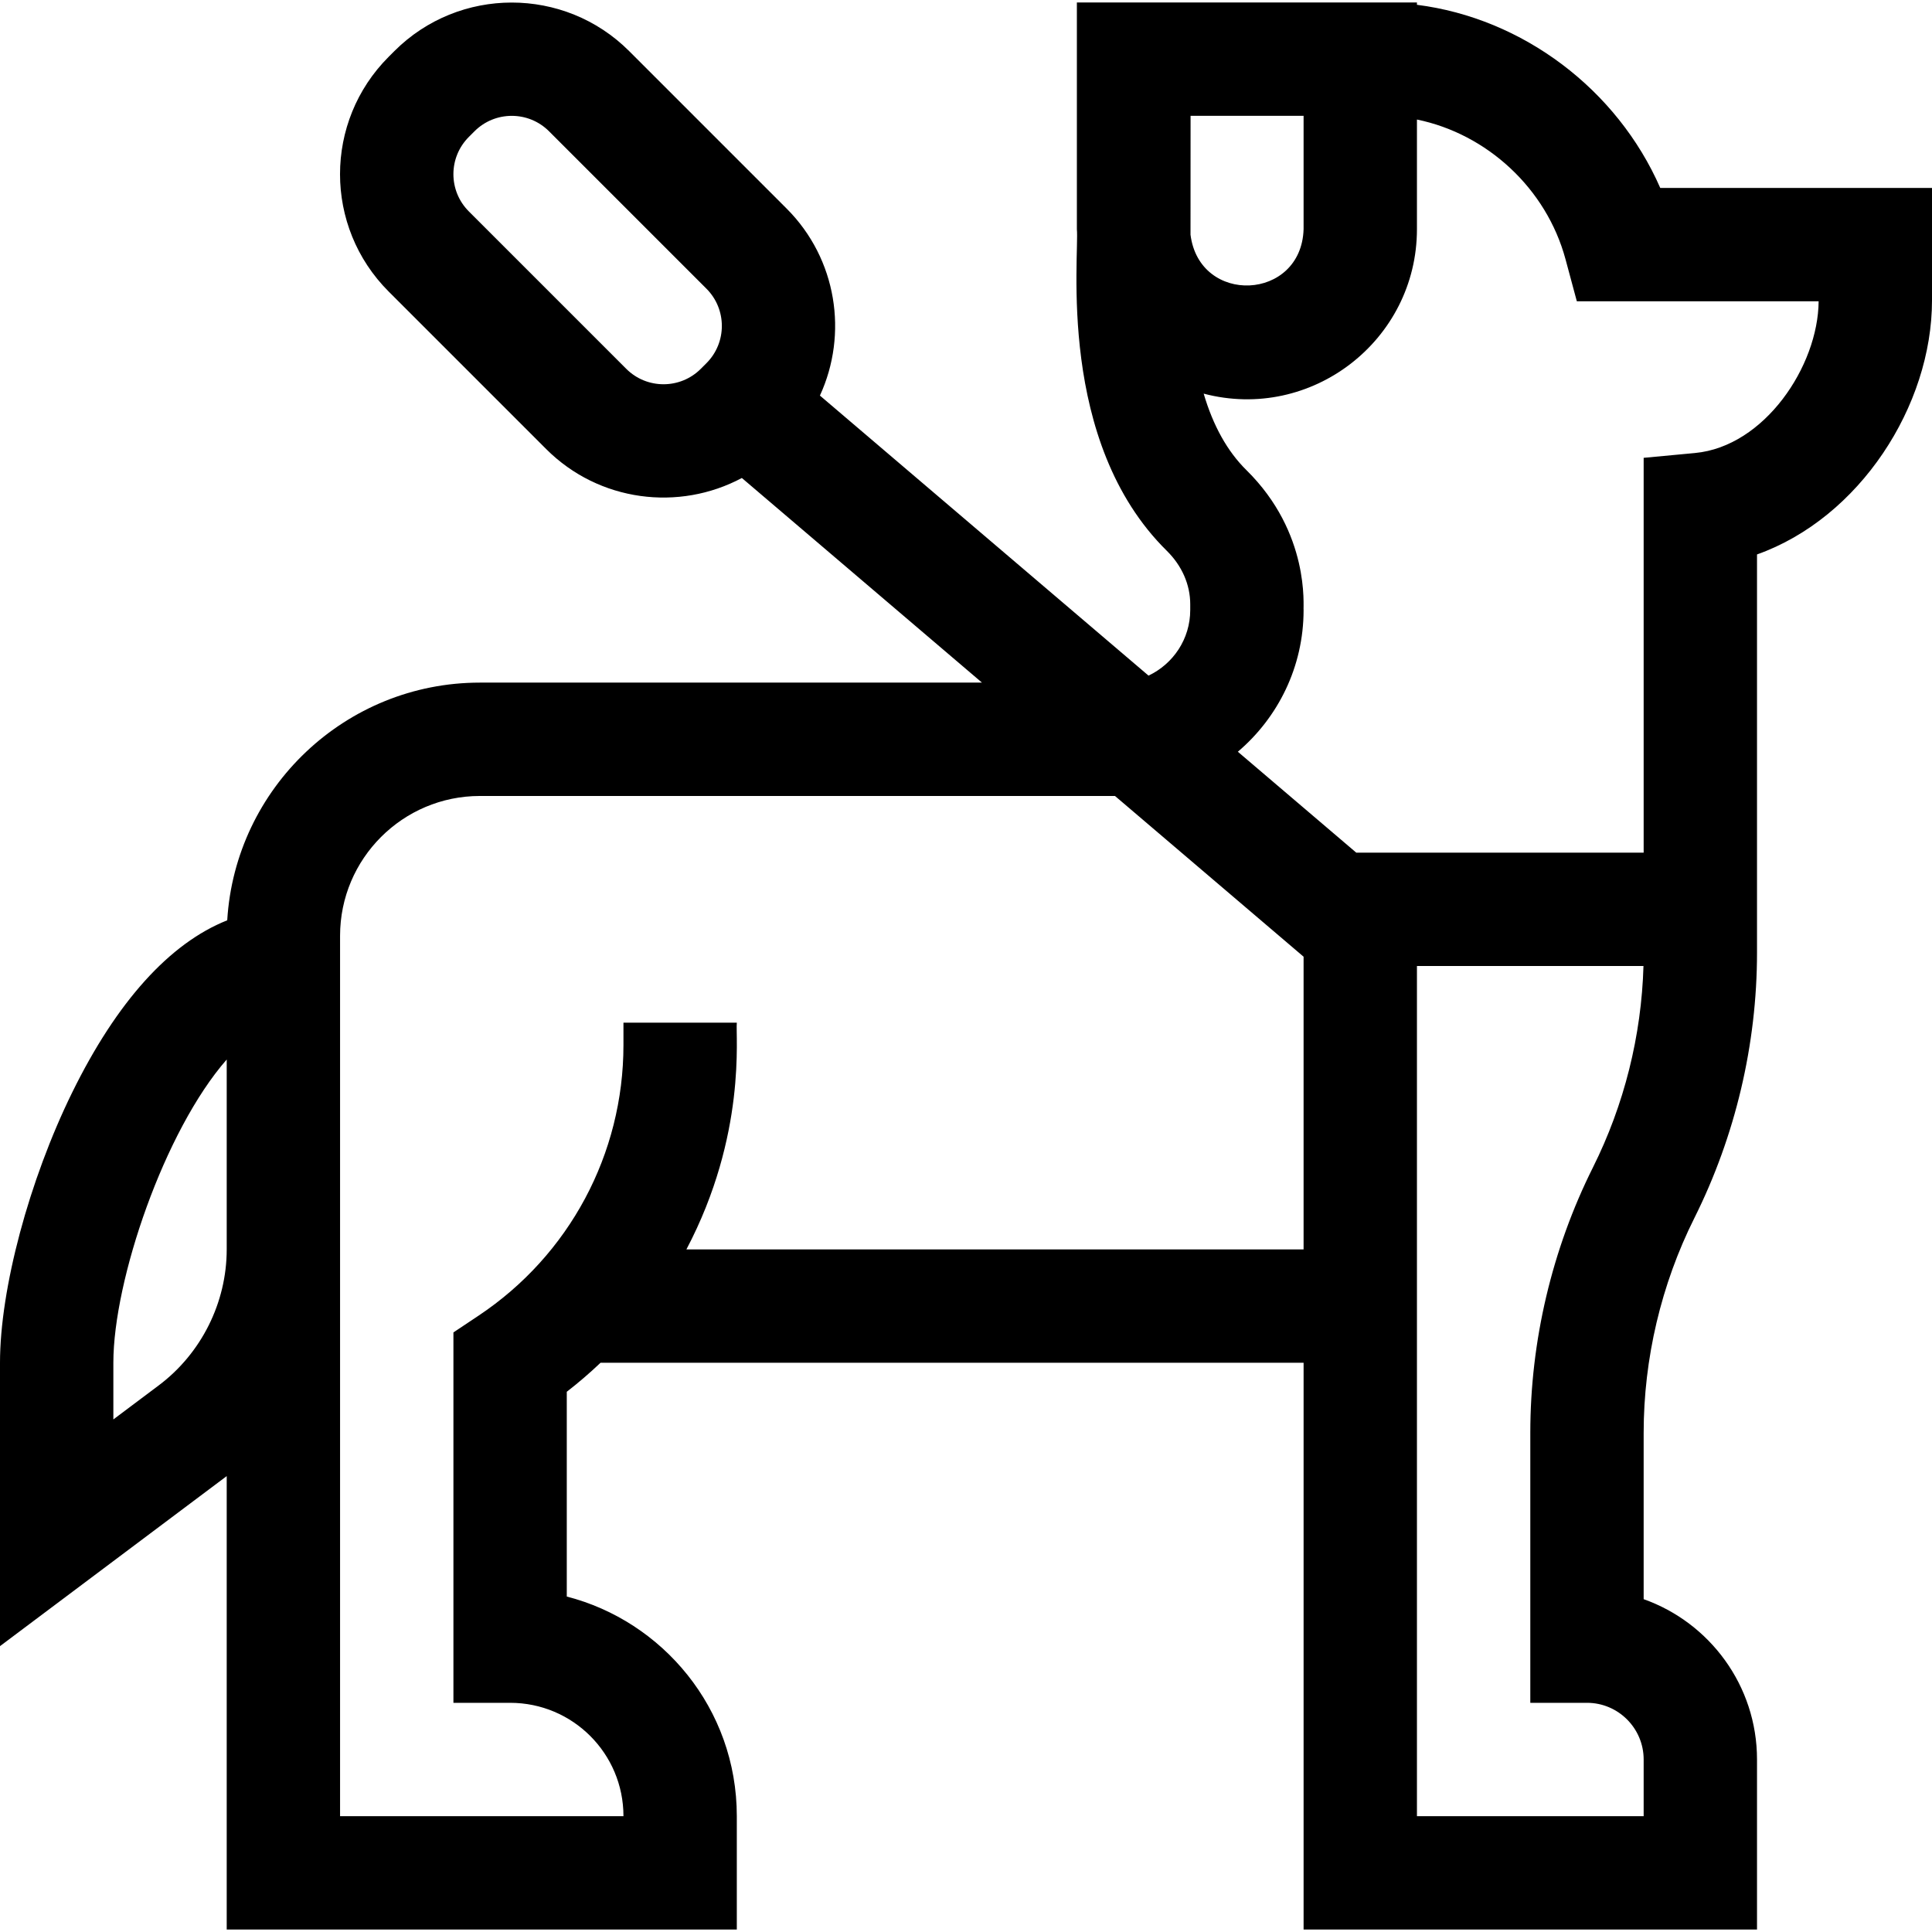 <svg id="Layer_1" enable-background="new 0 0 511.31 511.31" height="512" viewBox="0 0 511.31 511.31" width="512" xmlns="http://www.w3.org/2000/svg"><path d="m439.391 49.735c-11.419-26.081-36.365-44.92-64.392-48.466v-.614c-18.363 0-71.479 0-90 0v60c.683 6.936-5.508 56.246 23.81 85.127 3.992 3.933 6.19 8.95 6.19 14.129v1.539c0 7.667-4.526 14.278-11.036 17.355l-86.969-74.115c7.482-16.239 4.544-36.136-8.818-49.499l-41.667-41.668c-17.134-17.13-45.009-17.13-62.139.002l-1.5 1.5c-17.172 17.171-17.175 44.966 0 62.139l41.667 41.668c14.027 14.026 35.192 16.543 51.798 7.669l63.546 54.154h-132.881c-35.568 0-64.739 27.863-66.863 62.906-15.23 6.052-29.211 21.495-41.028 45.555-11.429 23.273-19.109 52.022-19.109 71.539v75l60-45v120h135v-30c0-28.597-19.764-51.654-45-58.12v-54.199c3.126-2.418 6.102-4.987 8.938-7.681h186.062v150h120v-45c0-19.557-12.539-36.239-30-42.43v-44.029c0-19.626 4.64-39.278 13.416-56.833 10.85-21.698 16.584-45.989 16.584-70.249v-105.38c27.149-9.658 46.311-39.326 46.311-67.239v-29.76h-71.92zm-94.392-19.08v30c-.583 18.996-27.559 20.202-29.926 1.46l.016-31.46zm-179.25 66.963-41.667-41.668c-5.448-5.447-5.449-14.264 0-19.713l1.5-1.5c5.436-5.435 14.278-5.434 19.713 0l41.667 41.667c5.435 5.435 5.435 14.278 0 19.713l-1.5 1.499c-5.433 5.437-14.278 5.437-19.713.002zm-123.749 269.037-12 9v-15c0-21.834 13.514-61.43 30-80.25v50.25c0 14.089-6.729 27.547-18 36zm139.662-36c15.991-30.372 12.965-56.541 13.338-60h-30v5.92c0 28.836-14.325 55.603-38.321 71.6l-6.679 4.453v98.027h15c16.58 0 30 13.417 30 30h-75v-233c0-20.402 16.598-37 37-37h168.084l49.915 42.538v77.462zm253.337 150h-60v-225h59.95c-.523 18.442-5.117 36.793-13.366 53.292-10.85 21.698-16.584 45.989-16.584 70.249v71.459h15c8.271 0 15 6.729 15 15zm13.599-360.765-13.599 1.276v104.488h-76.062l-31.337-26.704c10.634-9.033 17.399-22.488 17.399-37.5-.162-.824 1.816-20.341-15.138-37.04-5.035-4.961-8.8-11.733-11.305-20.233 28.538 7.509 56.442-14.135 56.442-43.521v-29.019c18.475 3.774 34.255 18.174 39.327 37l2.989 11.098h63.993c-.13 17.219-14.372 38.435-32.709 40.155z"/></svg>